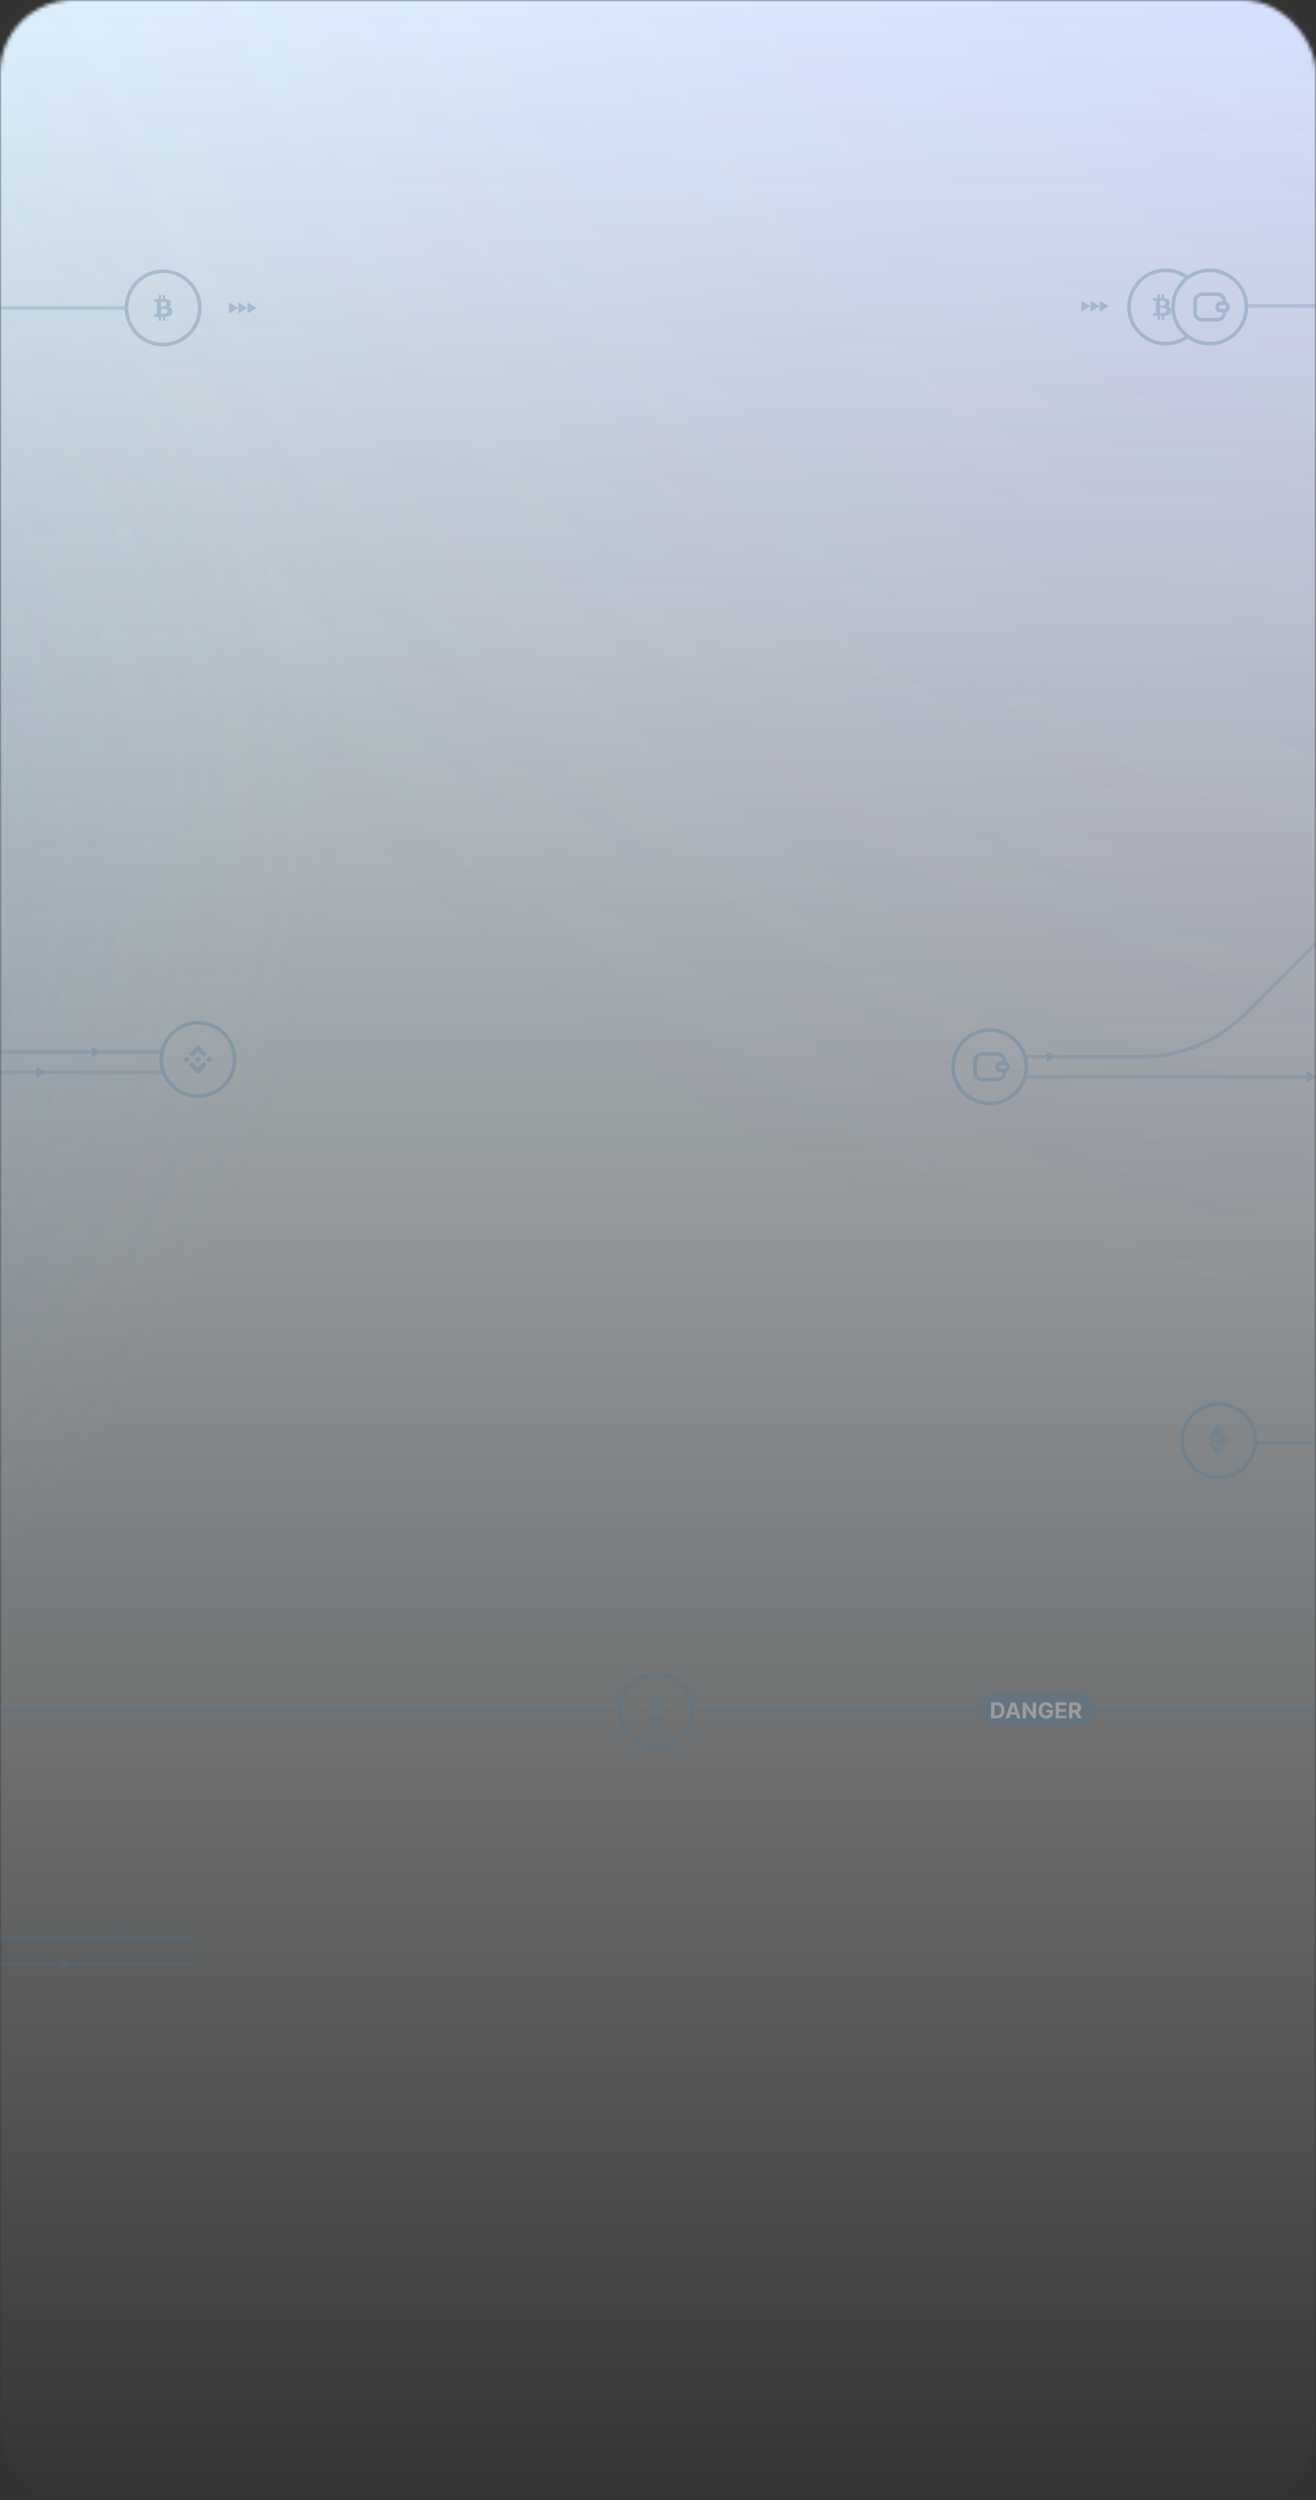 <svg width="359" height="682" viewBox="0 0 359 682" fill="none" xmlns="http://www.w3.org/2000/svg">
<rect x="0" y="0" width="359" height="682" fill="#333333" stroke="none"/>
<mask id="mask0_161_22069" style="mask-type:alpha" maskUnits="userSpaceOnUse" x="0" y="0" width="359" height="682">
<rect width="359" height="682" rx="20" fill="white"/>
</mask>
<g mask="url(#mask0_161_22069)">
<rect x="-146" width="608" height="682" rx="20" fill="url(#paint0_linear_161_22069)"/>
<rect x="-146" width="608" height="682" rx="20" fill="url(#paint1_radial_161_22069)" fill-opacity="0.15"/>
<rect x="-146" width="608" height="682" rx="20" fill="url(#paint2_radial_161_22069)" fill-opacity="0.15"/>
</g>
<mask id="mask1_161_22069" style="mask-type:alpha" maskUnits="userSpaceOnUse" x="0" y="0" width="359" height="682">
<rect width="359" height="682" rx="20" fill="white"/>
</mask>
<g mask="url(#mask1_161_22069)">
<g opacity="0.3">
<path opacity="0.7" d="M-193.75 491.25V491.25C-184.146 491.25 -174.935 487.435 -168.143 480.643L-165.966 478.466C-158.464 470.964 -148.29 466.75 -137.681 466.75H168.5" stroke="#4B7497"/>
<path opacity="0.7" d="M189 466.75H374.431C385.04 466.75 395.214 470.964 402.716 478.466L438.284 514.034C445.786 521.536 455.96 525.75 466.569 525.75H551.5" stroke="#4B7497"/>
<path d="M218 465.25L220.5 466.75L218 468.25V465.25Z" fill="#4B7497"/>
<rect x="267" y="461.75" width="32" height="9" rx="4.5" fill="#4B7497"/>
<path d="M271.926 468.75H270.379V464.386H271.939C272.378 464.386 272.756 464.474 273.072 464.648C273.389 464.822 273.633 465.071 273.803 465.396C273.975 465.722 274.061 466.111 274.061 466.564C274.061 467.018 273.975 467.409 273.803 467.736C273.633 468.062 273.388 468.313 273.068 468.488C272.75 468.663 272.369 468.75 271.926 468.75ZM271.302 467.96H271.888C272.161 467.96 272.39 467.911 272.576 467.815C272.763 467.717 272.904 467.565 272.998 467.361C273.093 467.155 273.141 466.889 273.141 466.564C273.141 466.241 273.093 465.978 272.998 465.773C272.904 465.569 272.764 465.418 272.578 465.322C272.392 465.225 272.163 465.177 271.89 465.177H271.302V467.96ZM275.251 468.75H274.262L275.768 464.386H276.957L278.461 468.75H277.473L276.38 465.384H276.346L275.251 468.75ZM275.189 467.035H277.524V467.755H275.189V467.035ZM282.637 464.386V468.75H281.84L279.941 466.004H279.909V468.75H278.987V464.386H279.796L281.68 467.131H281.718V464.386H282.637ZM286.292 465.797C286.262 465.693 286.221 465.602 286.167 465.522C286.113 465.441 286.047 465.373 285.968 465.317C285.892 465.261 285.804 465.217 285.704 465.188C285.606 465.158 285.498 465.143 285.378 465.143C285.155 465.143 284.959 465.198 284.79 465.309C284.623 465.42 284.492 465.581 284.398 465.793C284.304 466.003 284.257 466.26 284.257 466.564C284.257 466.868 284.304 467.126 284.396 467.339C284.488 467.553 284.619 467.715 284.788 467.827C284.957 467.938 285.157 467.994 285.387 467.994C285.596 467.994 285.774 467.957 285.922 467.883C286.071 467.808 286.184 467.702 286.262 467.565C286.342 467.429 286.382 467.268 286.382 467.082L286.569 467.109H285.444V466.415H287.27V466.964C287.27 467.348 287.189 467.678 287.027 467.953C286.865 468.227 286.642 468.439 286.358 468.588C286.074 468.736 285.749 468.81 285.382 468.81C284.973 468.81 284.614 468.719 284.304 468.539C283.995 468.357 283.753 468.099 283.58 467.766C283.408 467.43 283.322 467.033 283.322 466.572C283.322 466.219 283.373 465.903 283.475 465.626C283.579 465.348 283.724 465.112 283.91 464.919C284.096 464.726 284.313 464.579 284.56 464.478C284.807 464.377 285.075 464.327 285.363 464.327C285.61 464.327 285.841 464.363 286.054 464.435C286.267 464.506 286.456 464.607 286.62 464.738C286.787 464.869 286.922 465.024 287.027 465.205C287.132 465.384 287.2 465.581 287.23 465.797H286.292ZM287.963 468.75V464.386H290.904V465.147H288.886V466.187H290.752V466.947H288.886V467.989H290.912V468.75H287.963ZM291.637 468.75V464.386H293.359C293.688 464.386 293.969 464.445 294.202 464.563C294.437 464.68 294.615 464.845 294.737 465.06C294.861 465.273 294.923 465.523 294.923 465.812C294.923 466.102 294.86 466.351 294.735 466.56C294.61 466.767 294.429 466.926 294.192 467.037C293.956 467.148 293.67 467.203 293.335 467.203H292.183V466.462H293.186C293.362 466.462 293.509 466.437 293.625 466.389C293.741 466.341 293.828 466.268 293.885 466.172C293.943 466.075 293.972 465.955 293.972 465.812C293.972 465.667 293.943 465.545 293.885 465.445C293.828 465.346 293.741 465.271 293.623 465.219C293.506 465.167 293.359 465.141 293.182 465.141H292.56V468.75H291.637ZM293.994 466.764L295.078 468.75H294.06L292.999 466.764H293.994Z" fill="white"/>
<circle cx="179" cy="466.75" r="10" stroke="#4B7497"/>
<path fill-rule="evenodd" clip-rule="evenodd" d="M179 464.558L177.446 466.112L176.542 465.208L179 462.75L181.458 465.208L180.554 466.112L179 464.558ZM175.904 465.846L175 466.75L175.904 467.654L176.808 466.75L175.904 465.846ZM177.447 467.388L179 468.942L180.555 467.388L181.459 468.291L181.459 468.292L179 470.75L176.541 468.291L177.447 467.388ZM182.096 465.846L181.192 466.75L182.096 467.654L183 466.75L182.096 465.846Z" fill="#4B7497"/>
<path d="M179.918 466.75H179.918L179.001 465.832L178.084 466.749L178.083 466.75L178.084 466.751L179.001 467.668L179.918 466.751L179.919 466.75L179.918 466.75Z" fill="#4B7497"/>
<path opacity="0.7" d="M53 535.75H-25.787C-35.285 535.75 -44.472 539.129 -51.706 545.284L-62.794 554.716C-70.028 560.871 -79.215 564.25 -88.713 564.25H-194M53 528.5H-0.224C-10.51 528.5 -20.402 524.537 -27.843 517.434L-59.657 487.066C-67.098 479.963 -76.99 476 -87.276 476H-193.5" stroke="#4B7497"/>
<path d="M17 534.25L19.5 535.75L17 537.25V534.25Z" fill="#4B7497"/>
<path d="M31.5 527L34 528.5L31.5 530V527Z" fill="#4B7497"/>
<path opacity="0.7" d="M340.25 83.5H370.681C381.29 83.5 391.464 79.286 398.966 71.784L431.75 39" stroke="#4B7497"/>
<path d="M324.25 75.943C322.538 74.571 320.365 73.75 318 73.75C312.477 73.75 308 78.227 308 83.75C308 89.273 312.477 93.75 318 93.75C320.365 93.75 322.538 92.929 324.25 91.557" stroke="#4B7497"/>
<circle cx="330" cy="83.75" r="10" stroke="#4B7497"/>
<path d="M334 82.75V82.75C334.552 82.75 335 83.198 335 83.75V83.75C335 84.302 334.552 84.75 334 84.75V84.75M334 82.75H333C332.448 82.75 332 83.198 332 83.75V83.75C332 84.302 332.448 84.75 333 84.75H334M334 82.75V82.25C334 81.145 333.105 80.25 332 80.25H328C326.895 80.25 326 81.145 326 82.25V85.25C326 86.355 326.895 87.25 328 87.25H332C333.105 87.25 334 86.355 334 85.25V84.75" stroke="#4B7497"/>
<path d="M319.303 83.922C319.142 83.712 318.9 83.568 318.575 83.489C318.988 83.276 319.17 82.914 319.12 82.404C319.103 82.219 319.053 82.058 318.968 81.922C318.884 81.786 318.769 81.677 318.625 81.594C318.481 81.511 318.324 81.448 318.155 81.405C317.986 81.361 317.792 81.33 317.573 81.31L317.573 80.25H316.933L316.933 81.281C316.822 81.281 316.653 81.284 316.425 81.289L316.425 80.25H315.785L315.785 81.31C315.693 81.313 315.559 81.314 315.382 81.314L314.5 81.31L314.5 82H314.962C315.172 82 315.296 82.095 315.332 82.286L315.332 83.493C315.359 83.493 315.382 83.495 315.398 83.498H315.332L315.332 85.189C315.31 85.332 315.229 85.403 315.09 85.403H314.629L314.5 86.173H315.332C315.384 86.173 315.461 86.174 315.56 86.175C315.66 86.177 315.735 86.177 315.785 86.177L315.785 87.25H316.425L316.425 86.19C316.542 86.193 316.711 86.194 316.933 86.194L316.933 87.25H317.573L317.573 86.177C317.801 86.166 318.002 86.145 318.178 86.114C318.354 86.083 318.523 86.035 318.683 85.969C318.844 85.903 318.979 85.821 319.087 85.723C319.195 85.625 319.284 85.5 319.355 85.349C319.426 85.197 319.471 85.022 319.49 84.823C319.526 84.433 319.464 84.133 319.303 83.922ZM316.438 82.046C316.457 82.046 316.512 82.046 316.602 82.044C316.692 82.043 316.767 82.041 316.827 82.04C316.886 82.038 316.967 82.042 317.068 82.05C317.169 82.059 317.254 82.07 317.324 82.084C317.393 82.098 317.469 82.121 317.552 82.153C317.636 82.186 317.702 82.225 317.752 82.271C317.802 82.317 317.844 82.376 317.879 82.448C317.913 82.519 317.931 82.601 317.931 82.694C317.931 82.772 317.918 82.844 317.893 82.909C317.868 82.973 317.831 83.027 317.781 83.07C317.731 83.114 317.68 83.152 317.627 83.184C317.575 83.216 317.507 83.242 317.425 83.262C317.344 83.282 317.272 83.297 317.211 83.308C317.15 83.319 317.074 83.327 316.983 83.331C316.891 83.335 316.822 83.338 316.775 83.34C316.728 83.341 316.663 83.341 316.581 83.34C316.5 83.338 316.452 83.338 316.438 83.338L316.438 82.046H316.438L316.438 82.046ZM318.187 84.911C318.16 84.975 318.126 85.032 318.085 85.079C318.043 85.127 317.988 85.169 317.92 85.205C317.852 85.242 317.787 85.271 317.723 85.294C317.659 85.316 317.582 85.336 317.492 85.353C317.402 85.37 317.323 85.381 317.255 85.388C317.187 85.395 317.106 85.401 317.012 85.405C316.917 85.409 316.844 85.412 316.791 85.412C316.739 85.412 316.672 85.411 316.592 85.409C316.511 85.408 316.46 85.407 316.438 85.407L316.438 83.986C316.46 83.986 316.526 83.984 316.635 83.981C316.745 83.978 316.834 83.977 316.904 83.977C316.973 83.977 317.069 83.981 317.191 83.99C317.312 83.998 317.415 84.011 317.498 84.028C317.581 84.044 317.672 84.07 317.771 84.105C317.869 84.14 317.949 84.183 318.01 84.234C318.071 84.284 318.122 84.349 318.164 84.427C318.205 84.506 318.226 84.595 318.226 84.696C318.226 84.775 318.213 84.846 318.187 84.911Z" fill="#4B7497"/>
<path d="M300 82L302.5 83.5L300 85V82Z" fill="#4B7497"/>
<path d="M297.5 82L300 83.5L297.5 85V82Z" fill="#4B7497"/>
<path d="M295 82L297.5 83.5L295 85V82Z" fill="#4B7497"/>
<path opacity="0.7" d="M-64 84L34.5 84" stroke="#4B7497"/>
<circle cx="44.5" cy="84" r="10" stroke="#4B7497"/>
<path d="M46.803 84.172C46.642 83.962 46.4 83.818 46.075 83.739C46.488 83.526 46.67 83.164 46.62 82.654C46.603 82.469 46.553 82.308 46.468 82.172C46.384 82.036 46.269 81.927 46.125 81.844C45.981 81.761 45.824 81.698 45.655 81.655C45.486 81.611 45.292 81.58 45.073 81.56L45.073 80.5H44.433L44.433 81.531C44.322 81.531 44.153 81.534 43.925 81.539L43.925 80.5H43.285L43.285 81.56C43.193 81.563 43.059 81.564 42.882 81.564L42 81.56L42 82.25H42.462C42.672 82.25 42.796 82.345 42.832 82.536L42.832 83.743C42.859 83.743 42.882 83.745 42.898 83.748H42.832L42.832 85.439C42.809 85.582 42.729 85.653 42.59 85.653H42.129L42 86.423H42.832C42.884 86.423 42.961 86.424 43.06 86.425C43.16 86.427 43.235 86.427 43.285 86.427L43.285 87.5H43.925L43.925 86.44C44.042 86.443 44.211 86.444 44.433 86.444L44.433 87.5H45.073L45.073 86.427C45.3 86.416 45.502 86.395 45.678 86.364C45.854 86.333 46.023 86.285 46.183 86.219C46.344 86.153 46.479 86.071 46.587 85.973C46.695 85.875 46.784 85.75 46.855 85.599C46.926 85.447 46.971 85.272 46.99 85.073C47.026 84.683 46.964 84.383 46.803 84.172ZM43.938 82.296C43.957 82.296 44.012 82.296 44.102 82.294C44.192 82.293 44.267 82.291 44.327 82.29C44.386 82.288 44.467 82.292 44.568 82.3C44.669 82.309 44.754 82.32 44.824 82.334C44.893 82.348 44.969 82.371 45.052 82.403C45.136 82.436 45.202 82.475 45.252 82.521C45.302 82.567 45.344 82.626 45.379 82.698C45.413 82.769 45.431 82.851 45.431 82.944C45.431 83.022 45.418 83.094 45.393 83.159C45.368 83.223 45.331 83.277 45.281 83.32C45.231 83.364 45.18 83.402 45.127 83.434C45.075 83.466 45.007 83.492 44.925 83.512C44.844 83.532 44.772 83.547 44.711 83.558C44.65 83.569 44.574 83.577 44.483 83.581C44.391 83.585 44.322 83.588 44.275 83.59C44.228 83.591 44.163 83.591 44.081 83.59C43.999 83.588 43.952 83.588 43.938 83.588L43.938 82.296H43.938L43.938 82.296ZM45.687 85.161C45.66 85.225 45.626 85.282 45.585 85.329C45.543 85.377 45.488 85.419 45.42 85.455C45.352 85.492 45.287 85.521 45.223 85.544C45.159 85.566 45.082 85.586 44.992 85.603C44.902 85.62 44.823 85.631 44.755 85.638C44.687 85.645 44.606 85.651 44.512 85.655C44.417 85.659 44.344 85.662 44.291 85.662C44.239 85.662 44.172 85.661 44.092 85.659C44.011 85.658 43.96 85.657 43.938 85.657L43.938 84.236C43.96 84.236 44.026 84.234 44.135 84.231C44.245 84.228 44.334 84.227 44.404 84.227C44.473 84.227 44.569 84.231 44.691 84.24C44.812 84.248 44.915 84.261 44.998 84.278C45.081 84.294 45.172 84.32 45.271 84.355C45.369 84.39 45.449 84.433 45.51 84.484C45.571 84.534 45.622 84.599 45.664 84.677C45.705 84.756 45.726 84.845 45.726 84.946C45.726 85.025 45.713 85.096 45.687 85.161Z" fill="#4B7497"/>
<path d="M67.5 82.5L70 84L67.5 85.5V82.5Z" fill="#4B7497"/>
<path d="M65 82.5L67.5 84L65 85.5V82.5Z" fill="#4B7497"/>
<path d="M62.5 82.5L65 84L62.5 85.5V82.5Z" fill="#4B7497"/>
<path opacity="0.7" d="M342.75 393.5H402" stroke="#4B7497"/>
<circle cx="332.5" cy="393" r="10" stroke="#4B7497"/>
<path d="M332.483 388V391.529L335.466 392.862L332.483 388Z" fill="#4B7497" fill-opacity="0.602"/>
<path d="M332.483 388L329.5 392.862L332.483 391.529V388Z" fill="#4B7497"/>
<path d="M332.483 395.149V397.547L335.468 393.417L332.483 395.149Z" fill="#4B7497" fill-opacity="0.602"/>
<path d="M332.483 397.547V395.149L329.5 393.417L332.483 397.547Z" fill="#4B7497"/>
<path d="M332.483 394.594L335.466 392.862L332.483 391.53V394.594Z" fill="#4B7497"/>
<path d="M329.5 392.862L332.483 394.594V391.53L329.5 392.862Z" fill="#4B7497" fill-opacity="0.602"/>
<path opacity="0.7" d="M-143.5 227.5H-104.778C-94.341 227.5 -84.318 231.579 -76.848 238.866L-39.152 275.634C-31.682 282.921 -21.659 287 -11.222 287H44.5M-143.5 304H-98.526C-91.944 304 -85.463 302.376 -79.659 299.271L-75.84 297.229C-70.037 294.124 -63.556 292.5 -56.974 292.5H44.5" stroke="#4B7497"/>
<circle cx="54" cy="289" r="10" stroke="#4B7497"/>
<path fill-rule="evenodd" clip-rule="evenodd" d="M54 286.808L52.446 288.362L51.542 287.458L54 285L56.458 287.458L55.554 288.362L54 286.808ZM50.904 288.096L50 289L50.904 289.904L51.808 289L50.904 288.096ZM52.447 289.638L54 291.192L55.555 289.638L56.459 290.541L56.459 290.542L54 293L51.541 290.541L52.447 289.638ZM57.096 288.096L56.192 289L57.096 289.904L58 289L57.096 288.096Z" fill="#4B7497"/>
<path d="M54.918 289H54.918L54.001 288.082L53.084 288.999L53.083 289L53.084 289.001L54.001 289.918L54.918 289.001L54.919 289L54.918 289Z" fill="#4B7497"/>
<path d="M10 291L12.5 292.5L10 294V291Z" fill="#4B7497"/>
<path d="M25 285.5L27.5 287L25 288.5V285.5Z" fill="#4B7497"/>
<path opacity="0.7" d="M279.5 293.75H431.5M280 288.25H311.431C322.04 288.25 332.214 284.036 339.716 276.534L382.534 233.716C390.036 226.214 400.21 222 410.819 222H431.5" stroke="#4B7497"/>
<circle cx="270" cy="291" r="10" stroke="#4B7497"/>
<path d="M274 290V290C274.552 290 275 290.448 275 291V291C275 291.552 274.552 292 274 292V292M274 290H273C272.448 290 272 290.448 272 291V291C272 291.552 272.448 292 273 292H274M274 290V289.5C274 288.395 273.105 287.5 272 287.5H268C266.895 287.5 266 288.395 266 289.5V292.5C266 293.605 266.895 294.5 268 294.5H272C273.105 294.5 274 293.605 274 292.5V292" stroke="#4B7497"/>
<path d="M356.5 292.25L359 293.75L356.5 295.25V292.25Z" fill="#4B7497"/>
<path d="M285.5 286.75L288 288.25L285.5 289.75V286.75Z" fill="#4B7497"/>
</g>
</g>
<defs>
<linearGradient id="paint0_linear_161_22069" x1="158" y1="0" x2="158" y2="682" gradientUnits="userSpaceOnUse">
<stop stop-color="#DCF1FE"/>
<stop offset="1" stop-color="white" stop-opacity="0"/>
</linearGradient>
<radialGradient id="paint1_radial_161_22069" cx="0" cy="0" r="1" gradientUnits="userSpaceOnUse" gradientTransform="translate(449.775 -174.716) rotate(98.724) scale(552.123 511.921)">
<stop stop-color="#6139FF"/>
<stop offset="1" stop-color="#F364FF" stop-opacity="0"/>
</radialGradient>
<radialGradient id="paint2_radial_161_22069" cx="0" cy="0" r="1" gradientUnits="userSpaceOnUse" gradientTransform="translate(-146 290.407) rotate(38.95) scale(201.738 294.939)">
<stop stop-color="#0057FF"/>
<stop offset="1" stop-color="#B0E3FF" stop-opacity="0"/>
</radialGradient>
</defs>
</svg>
